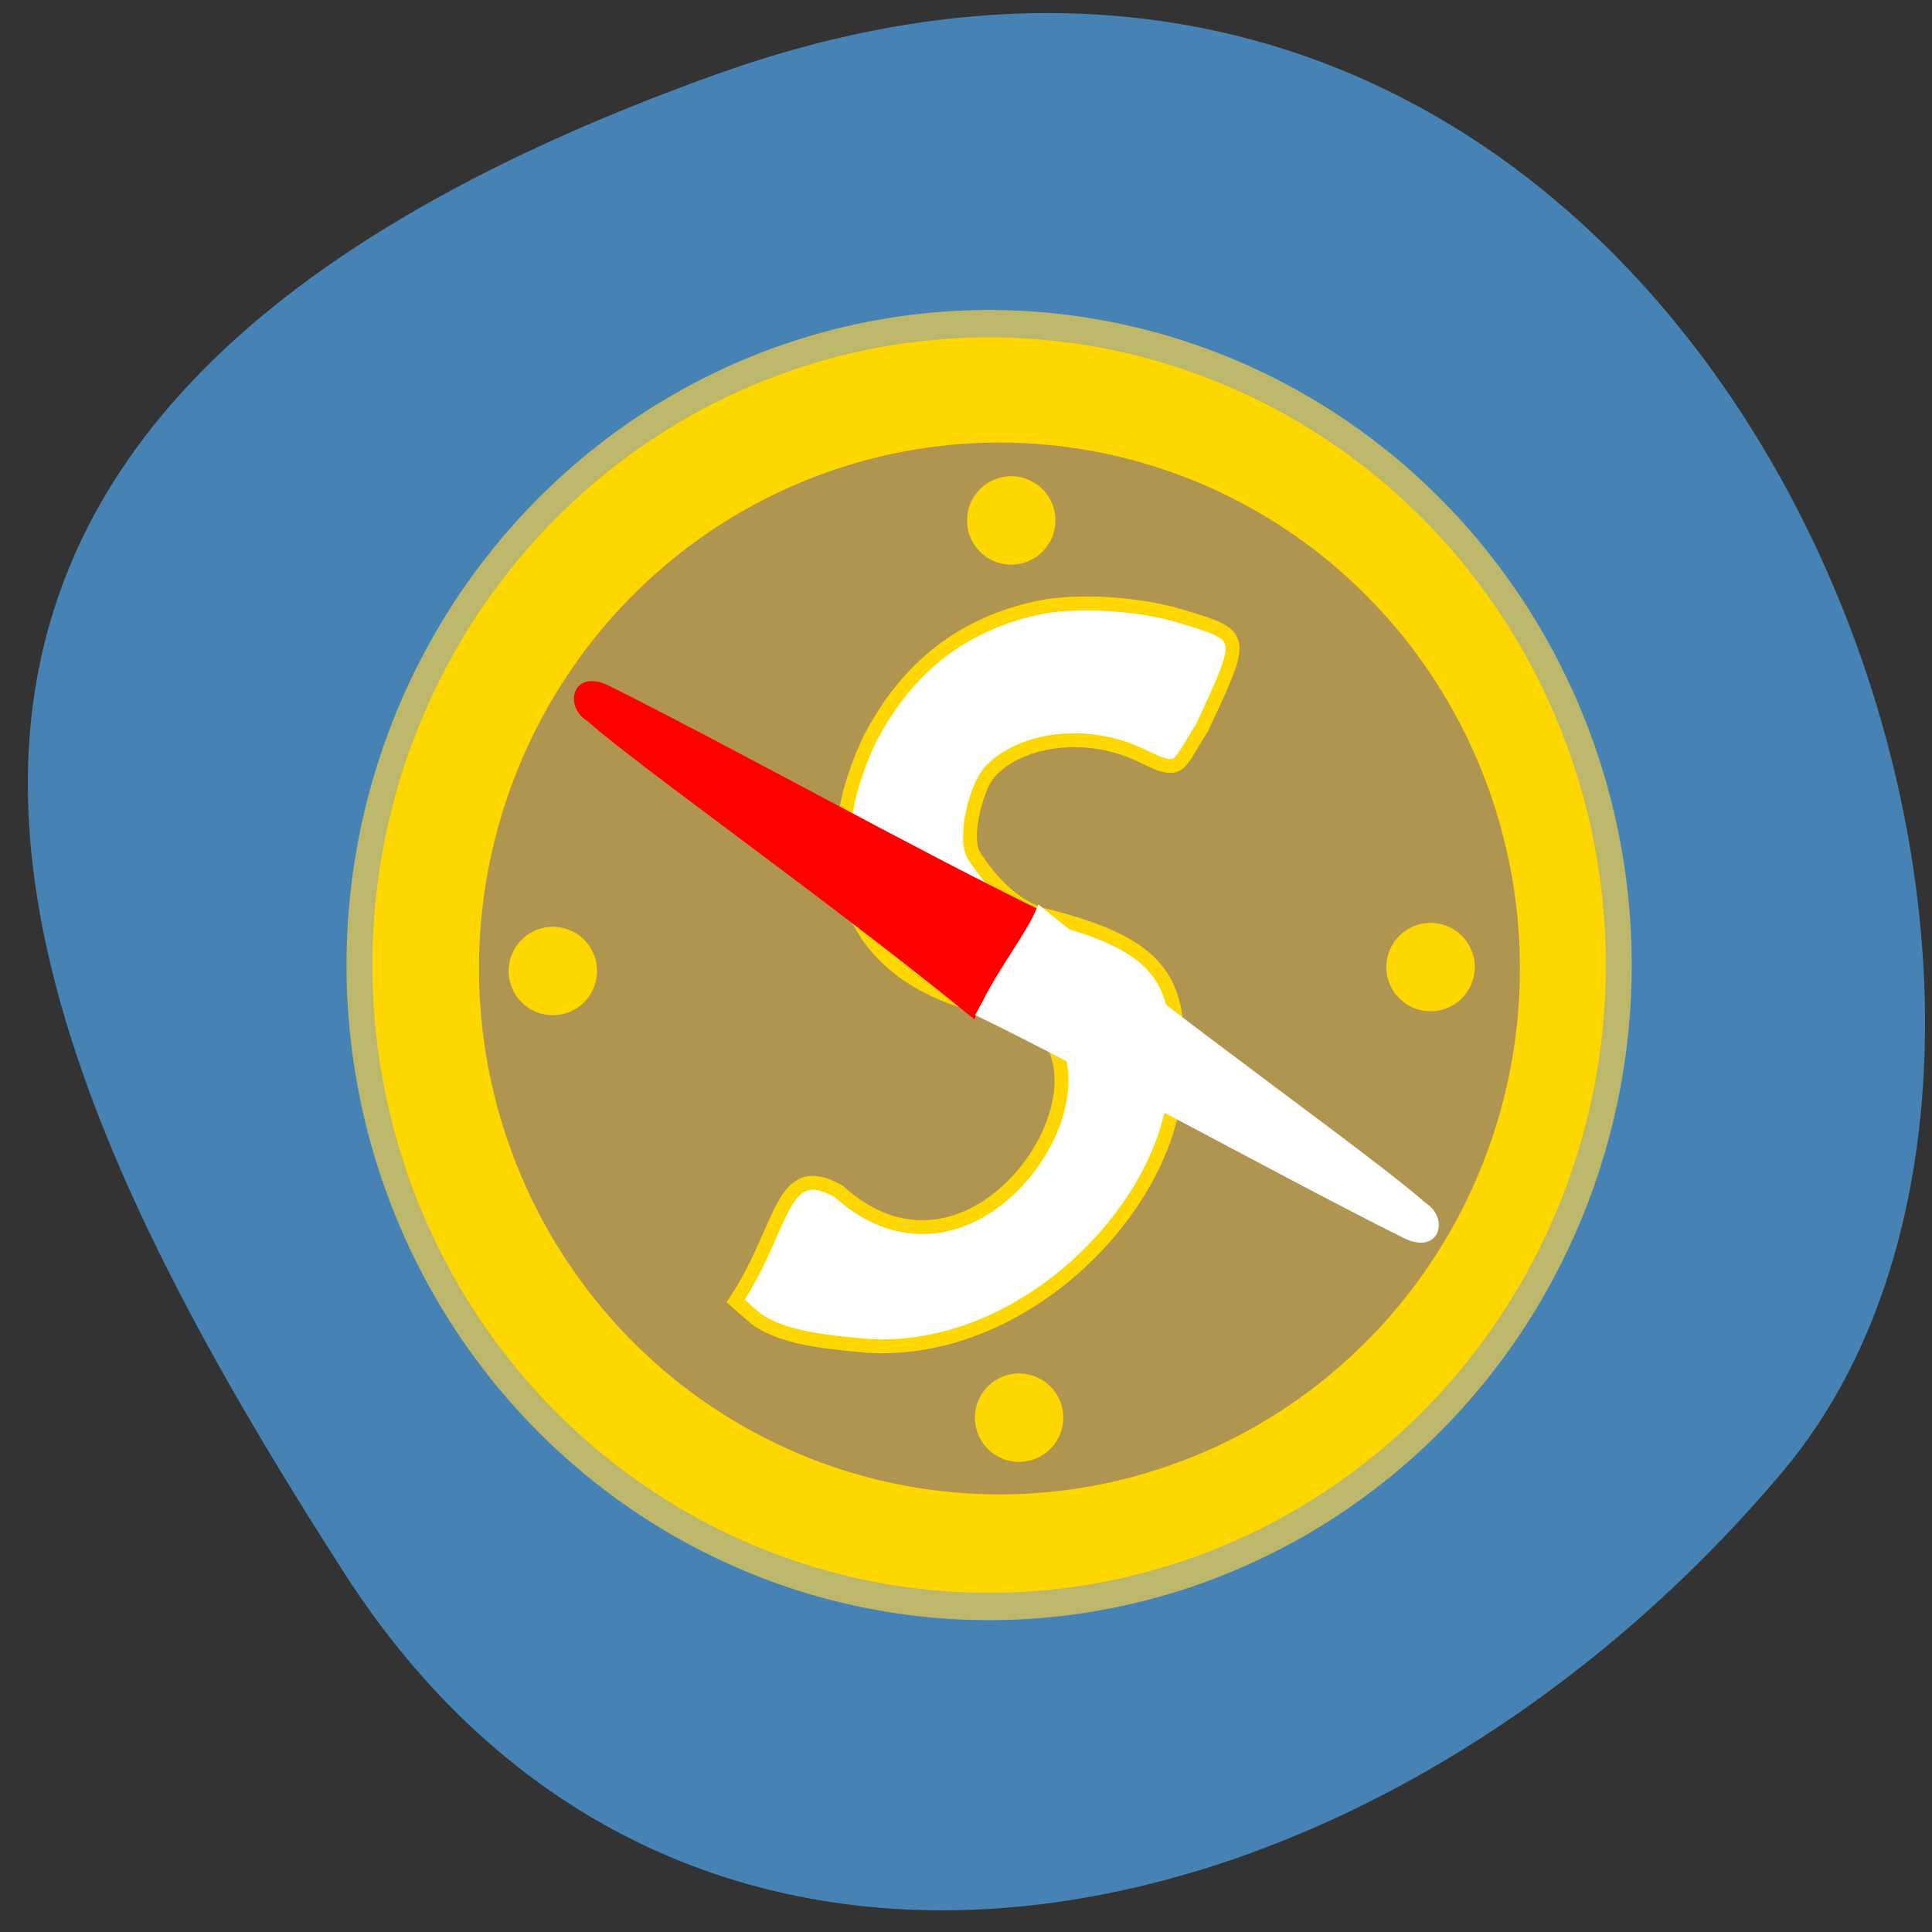 <svg xmlns="http://www.w3.org/2000/svg" viewBox="0 0 256 256" xmlns:xlink="http://www.w3.org/1999/xlink"><rect x="0" y="0" width="256" height="256" fill="#333333" stroke="none"/><defs><path id="0" d="m 73.31 138.99 a 5.357 5.357 0 1 1 -10.714 0 5.357 5.357 0 1 1 10.714 0 z" fill="#ffd700" stroke-width="2" stroke="#ffd700"/><clipPath><path d="M 0,64 H64 V128 H0 z"/></clipPath></defs><g fill="#4682b4" color="#000"><path d="m -1360.14 1641.33 c 46.11 -98.28 -119.59 -146.07 -181.85 -106.06 -62.25 40.01 -83.52 108.58 -13.01 143.08 70.51 34.501 148.75 61.26 194.86 -37.03 z" transform="matrix(0 -1.018 -1.333 0 2282.73 -1374.75)"/></g><g stroke-width="2.941"><path d="m 209.4 143.93 a 71.55 68.923 0 1 1 -143.11 0 71.55 68.923 0 1 1 143.11 0 z" transform="matrix(1.166 0 0 1.233 -29.664 -49.586)" fill="#ffd700" stroke="#bdb76b"/><path transform="matrix(0.984 0 0 1.033 -3.208 -20.35)" d="m 209.4 143.93 a 71.55 68.923 0 1 1 -143.11 0 71.55 68.923 0 1 1 143.11 0 z" fill="#a58b5c" stroke="#ffd700" fill-opacity="0.875"/></g><path d="m 115.12 178.34 c -5.795 -0.507 -12.1 -1.099 -15.426 -4.01 l -2.21 -1.938 c 6.555 -9.984 5.88 -18.868 13.649 -14.536 19.48 17.688 41.2 -19.391 22.19 -23.851 -20.939 -3.48 -26.16 -18.841 -18.11 -35.998 5.03 -9.71 12.348 -15.27 22.22 -17.45 5.05 -1.115 13.398 -0.627 19.11 1.118 8.545 2.611 8.494 2.333 2.723 14.775 -3.264 4.992 -2.645 6.324 -7.701 3.813 -7.943 -3.945 -16.795 -2.12 -20.504 2.124 -1.789 2.047 -3.428 8.889 -1.979 11.02 0.33 0.485 3.984 6.553 9.322 7.883 17.11 4.263 18.748 9.571 17.11 24.735 -2.628 15.734 -20.576 33.398 -40.39 32.32 z" fill="#fff" stroke="#ffd700" stroke-width="1.841"/><path d="m 80.71 90.88 c 15.01 7.453 41.732 22.258 56.772 29.538 -3.248 6.02 -5.935 8.879 -8.384 14.648 -18.846 -15.442 -44.35 -33.379 -51.3 -39.547 -3.211 -2.02 -1.871 -7.02 2.914 -4.639 z" fill="#f00"/><path d="m 185.98 164.03 c -15.01 -7.453 -41.733 -22.258 -56.772 -29.538 3.248 -6.02 5.935 -8.879 8.384 -14.648 18.846 15.442 44.35 33.379 51.3 39.547 3.211 2.02 1.871 7.02 -2.914 4.639 z" fill="#fff"/><use transform="matrix(0.921 0 0 0.921 10.67 0.653)" xlink:href="#0"/><use transform="matrix(0.921 0 0 0.921 126.97 0.134)" xlink:href="#0"/><use transform="matrix(0.921 0 0 0.921 72.45 59.839)" xlink:href="#0"/><use transform="matrix(0.921 0 0 0.921 71.41 -59.05)" xlink:href="#0"/></svg>